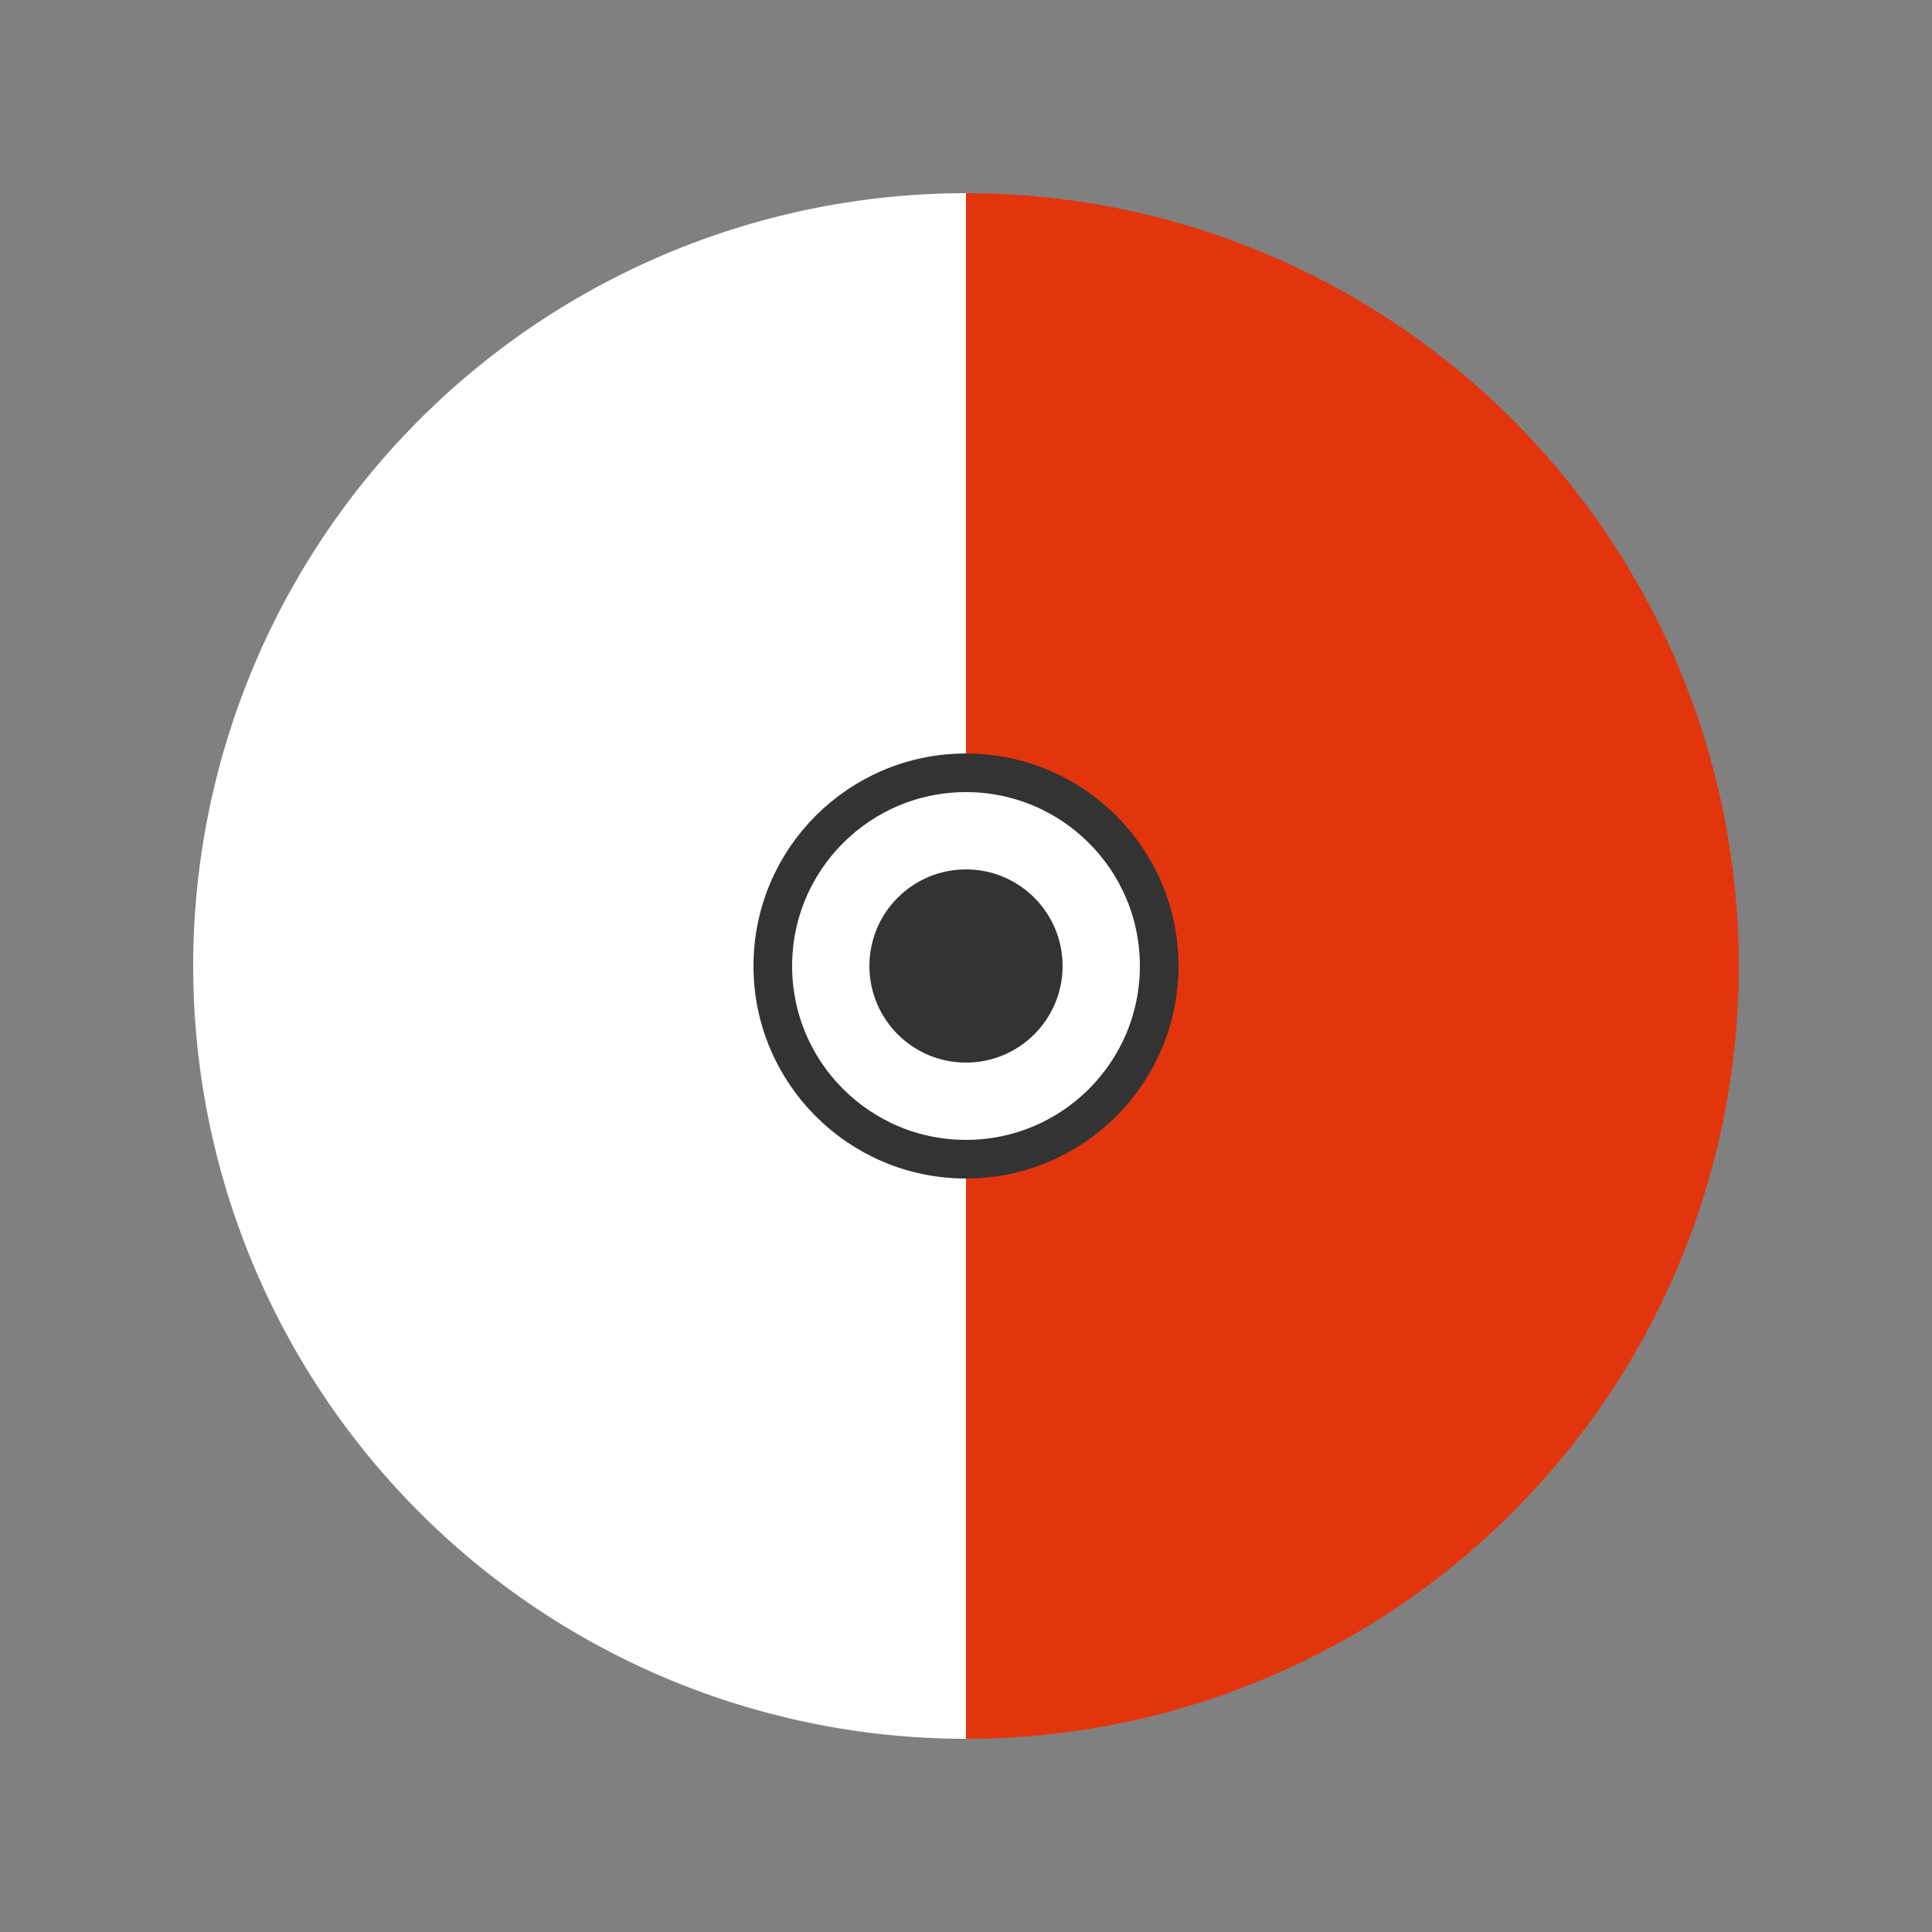 <svg xmlns="http://www.w3.org/2000/svg" viewBox="0 0 100 100" width="32" height="32">
  <rect x="0" y="0" width="100" height="100" fill="#808080" stroke="none"/>
  <!-- Parte superior roja -->
  <path d="M50 10 A40 40 0 0 1 90 50 H50 Z" fill="#E3350D" />
  <!-- Parte inferior blanca -->
  <path d="M50 90 A40 40 0 0 1 10 50 H50 Z" fill="white" />
  <!-- Parte superior blanca -->
  <path d="M50 10 A40 40 0 0 0 10 50 H50 Z" fill="white" />
  <!-- Parte inferior roja -->
  <path d="M50 90 A40 40 0 0 0 90 50 H50 Z" fill="#E3350D" />
  <!-- Círculo central -->
  <circle cx="50" cy="50" r="10" fill="white" stroke="#333" stroke-width="2" />
  <!-- Círculo interior -->
  <circle cx="50" cy="50" r="5" fill="#333" />
</svg>
